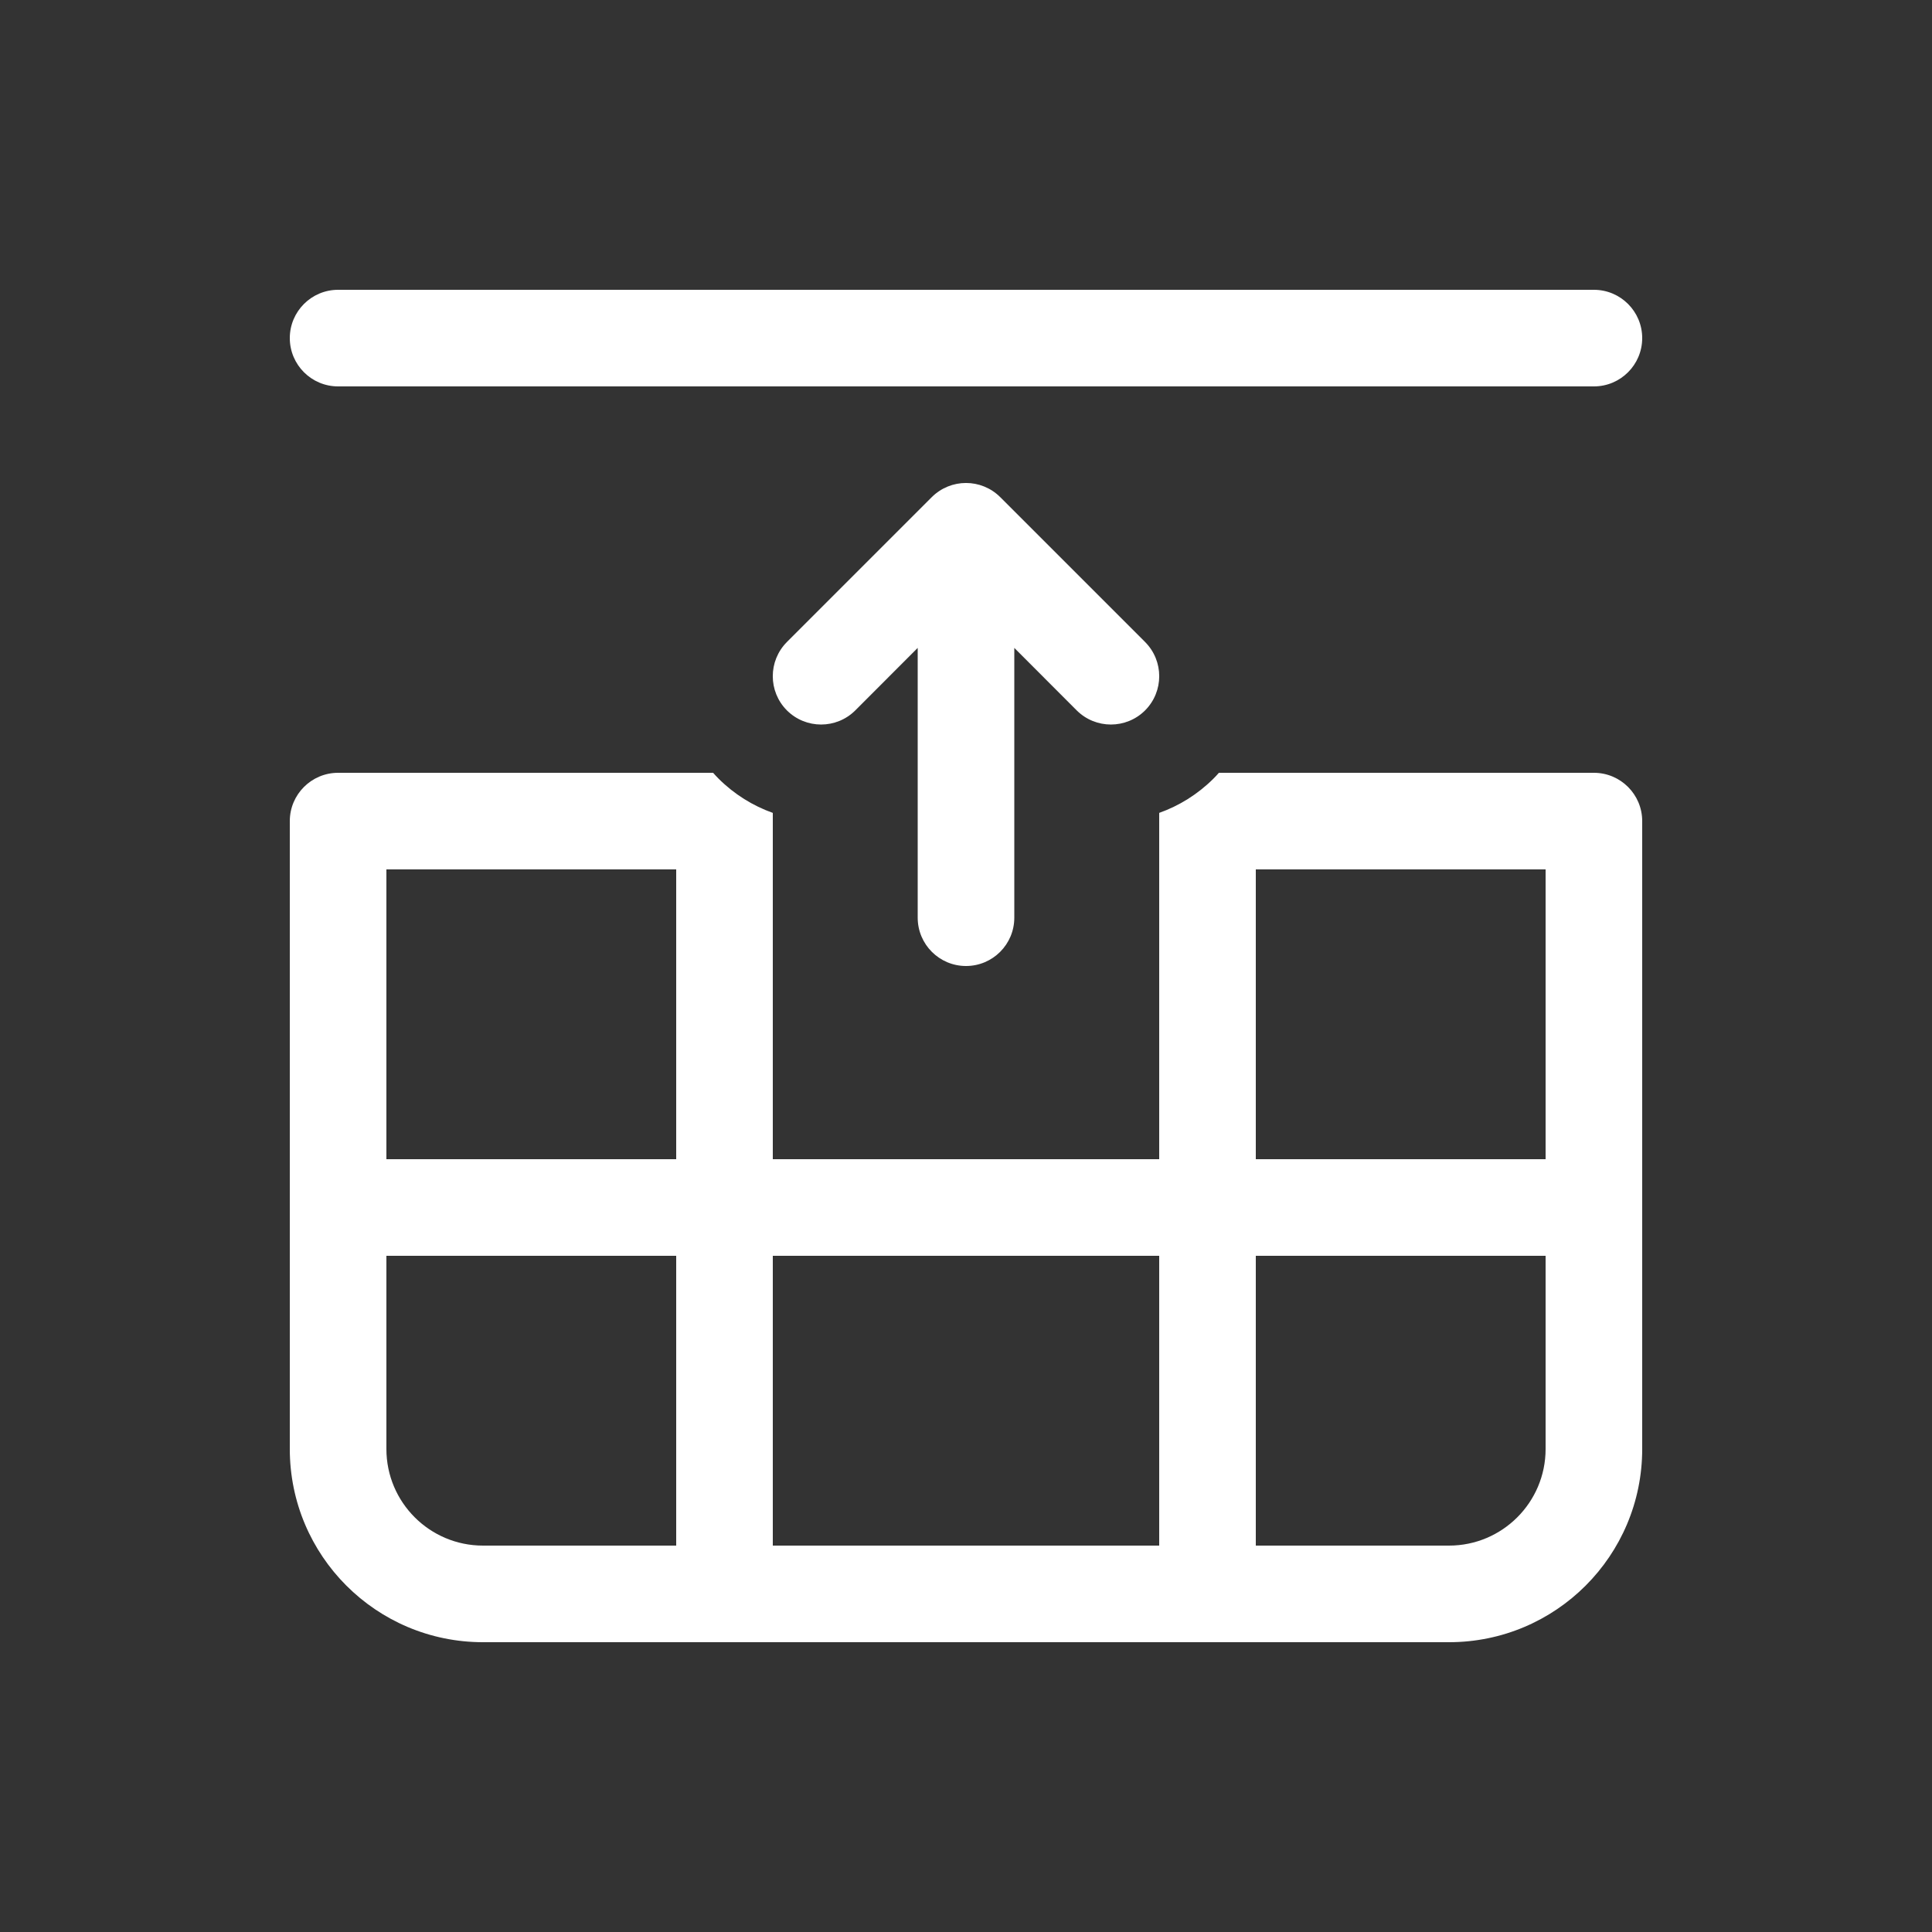 <svg width="20" height="20" viewBox="0 0 20 20" fill="none" xmlns="http://www.w3.org/2000/svg">
<rect x="0" y="0" width="20" height="20" fill="#333333" stroke="none"/>
<path d="M3 3.5C3 3.224 3.224 3 3.5 3L16.5 3C16.776 3 17 3.224 17 3.5C17 3.776 16.776 4 16.5 4H3.5C3.224 4 3 3.776 3 3.5ZM3.5 8H7.382C7.4 8.021 7.42 8.041 7.439 8.061C7.603 8.224 7.795 8.342 8 8.415L8 12H12V8.415C12.205 8.342 12.397 8.224 12.561 8.061C12.581 8.041 12.6 8.021 12.618 8H16.5C16.776 8 17 8.224 17 8.5L17 15C17 16.105 16.105 17 15 17H5C3.895 17 3 16.105 3 15L3 8.5C3 8.224 3.224 8 3.5 8ZM4 13L4 15C4 15.552 4.448 16 5 16L7 16V13L4 13ZM12 16V13H8V16H12ZM13 16L15 16C15.552 16 16 15.552 16 15V13L13 13V16ZM13 12L16 12V9H13V12ZM4 9L4 12L7 12V9H4ZM11.146 7.354C11.342 7.549 11.658 7.549 11.854 7.354C12.049 7.158 12.049 6.842 11.854 6.646L10.354 5.146C10.158 4.951 9.842 4.951 9.646 5.146L8.146 6.646C7.951 6.842 7.951 7.158 8.146 7.354C8.342 7.549 8.658 7.549 8.854 7.354L9.5 6.707L9.5 9.5C9.5 9.776 9.724 10 10 10C10.276 10 10.5 9.776 10.5 9.5L10.5 6.707L11.146 7.354Z" fill="#ffffff"/>
</svg>
